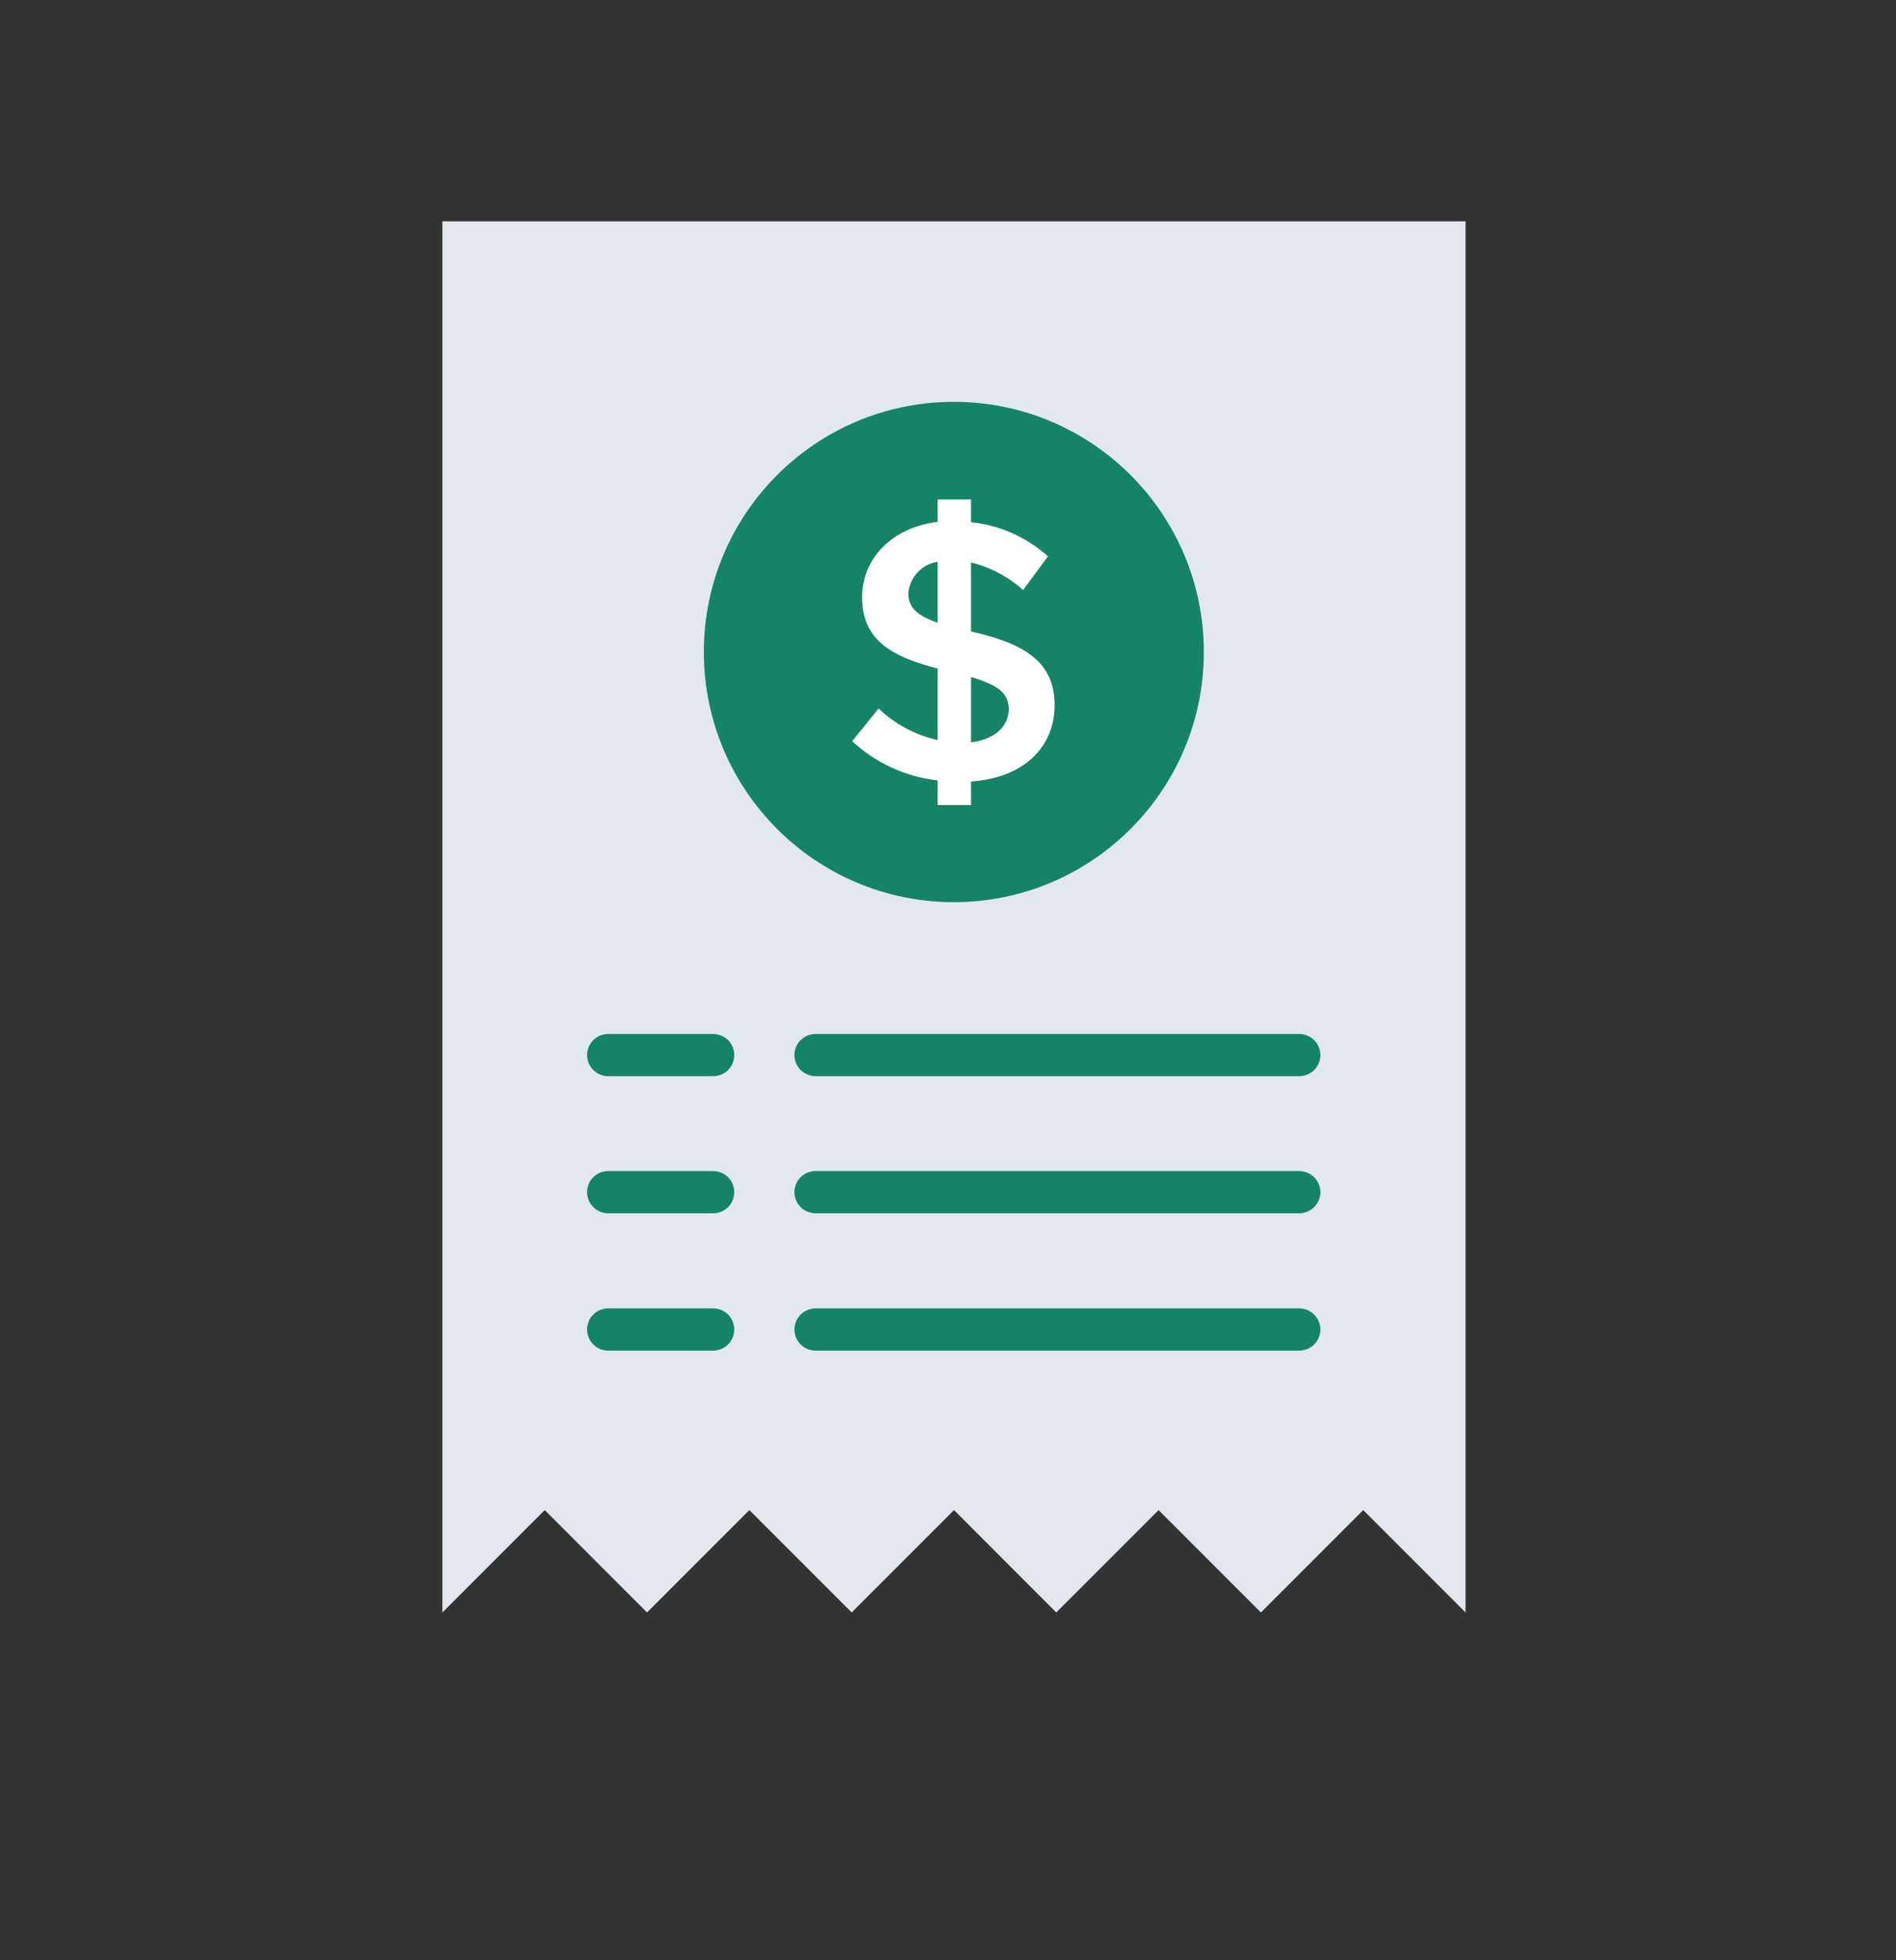 <svg width="30" height="31" viewBox="0 0 30 31" fill="none" xmlns="http://www.w3.org/2000/svg">
<rect x="0" y="0" width="30" height="31" fill="#333333" stroke="none"/>
<path d="M8.619 23.881L10.238 25.5L11.857 23.881L13.476 25.5L15.095 23.881L16.713 25.5L18.332 23.881L19.951 25.5L21.57 23.881L23.189 25.5V3.5H7V25.5L8.619 23.881Z" fill="#E2E8EE"/>
<path d="M15.092 14.267C17.277 14.267 19.048 12.496 19.048 10.311C19.048 8.126 17.277 6.355 15.092 6.355C12.908 6.355 11.137 8.126 11.137 10.311C11.137 12.496 12.908 14.267 15.092 14.267Z" fill="#158466"/>
<path d="M11.284 17.019H9.623C9.534 17.019 9.449 16.984 9.387 16.921C9.324 16.859 9.289 16.774 9.289 16.685C9.289 16.597 9.324 16.512 9.387 16.449C9.449 16.387 9.534 16.352 9.623 16.352H11.284C11.373 16.352 11.458 16.387 11.521 16.449C11.583 16.512 11.618 16.597 11.618 16.685C11.618 16.774 11.583 16.859 11.521 16.921C11.458 16.984 11.373 17.019 11.284 17.019Z" fill="#158466"/>
<path d="M20.558 17.019H12.904C12.816 17.019 12.731 16.984 12.668 16.921C12.605 16.859 12.57 16.774 12.57 16.685C12.57 16.597 12.605 16.512 12.668 16.449C12.731 16.387 12.816 16.352 12.904 16.352H20.558C20.646 16.352 20.731 16.387 20.794 16.449C20.856 16.512 20.892 16.597 20.892 16.685C20.892 16.774 20.856 16.859 20.794 16.921C20.731 16.984 20.646 17.019 20.558 17.019Z" fill="#158466"/>
<path d="M11.284 19.187H9.623C9.534 19.187 9.449 19.152 9.387 19.089C9.324 19.026 9.289 18.942 9.289 18.853C9.289 18.765 9.324 18.68 9.387 18.617C9.449 18.555 9.534 18.52 9.623 18.52H11.284C11.373 18.52 11.458 18.555 11.521 18.617C11.583 18.68 11.618 18.765 11.618 18.853C11.618 18.942 11.583 19.026 11.521 19.089C11.458 19.152 11.373 19.187 11.284 19.187Z" fill="#158466"/>
<path d="M20.558 19.187H12.904C12.816 19.187 12.731 19.152 12.668 19.089C12.605 19.026 12.57 18.942 12.57 18.853C12.57 18.765 12.605 18.68 12.668 18.617C12.731 18.555 12.816 18.52 12.904 18.52H20.558C20.646 18.52 20.731 18.555 20.794 18.617C20.856 18.68 20.892 18.765 20.892 18.853C20.892 18.942 20.856 19.026 20.794 19.089C20.731 19.152 20.646 19.187 20.558 19.187Z" fill="#158466"/>
<path d="M11.284 21.359H9.623C9.534 21.359 9.449 21.324 9.387 21.261C9.324 21.198 9.289 21.114 9.289 21.025C9.289 20.937 9.324 20.852 9.387 20.789C9.449 20.727 9.534 20.691 9.623 20.691H11.284C11.373 20.691 11.458 20.727 11.521 20.789C11.583 20.852 11.618 20.937 11.618 21.025C11.618 21.114 11.583 21.198 11.521 21.261C11.458 21.324 11.373 21.359 11.284 21.359Z" fill="#158466"/>
<path d="M20.558 21.359H12.904C12.816 21.359 12.731 21.324 12.668 21.261C12.605 21.198 12.57 21.114 12.57 21.025C12.57 20.937 12.605 20.852 12.668 20.789C12.731 20.727 12.816 20.691 12.904 20.691H20.558C20.646 20.691 20.731 20.727 20.794 20.789C20.856 20.852 20.892 20.937 20.892 21.025C20.892 21.114 20.856 21.198 20.794 21.261C20.731 21.324 20.646 21.359 20.558 21.359Z" fill="#158466"/>
<path d="M15.364 12.359V12.731H14.836V12.342C14.331 12.285 13.857 12.068 13.484 11.721L13.902 11.205C14.162 11.453 14.486 11.625 14.836 11.704V10.573C14.123 10.387 13.641 10.132 13.641 9.448C13.641 8.822 14.123 8.34 14.836 8.253V7.898H15.364V8.258C15.817 8.305 16.243 8.494 16.582 8.798L16.188 9.331C15.954 9.12 15.671 8.97 15.364 8.895V9.986C16.159 10.166 16.687 10.438 16.687 11.146C16.687 11.814 16.205 12.301 15.364 12.359ZM14.836 9.849V8.885C14.714 8.903 14.601 8.962 14.517 9.053C14.433 9.144 14.382 9.26 14.372 9.383C14.372 9.616 14.523 9.737 14.836 9.849ZM15.961 11.217C15.961 10.95 15.775 10.829 15.364 10.707V11.74C15.758 11.692 15.961 11.472 15.961 11.216L15.961 11.217Z" fill="white"/>
</svg>

